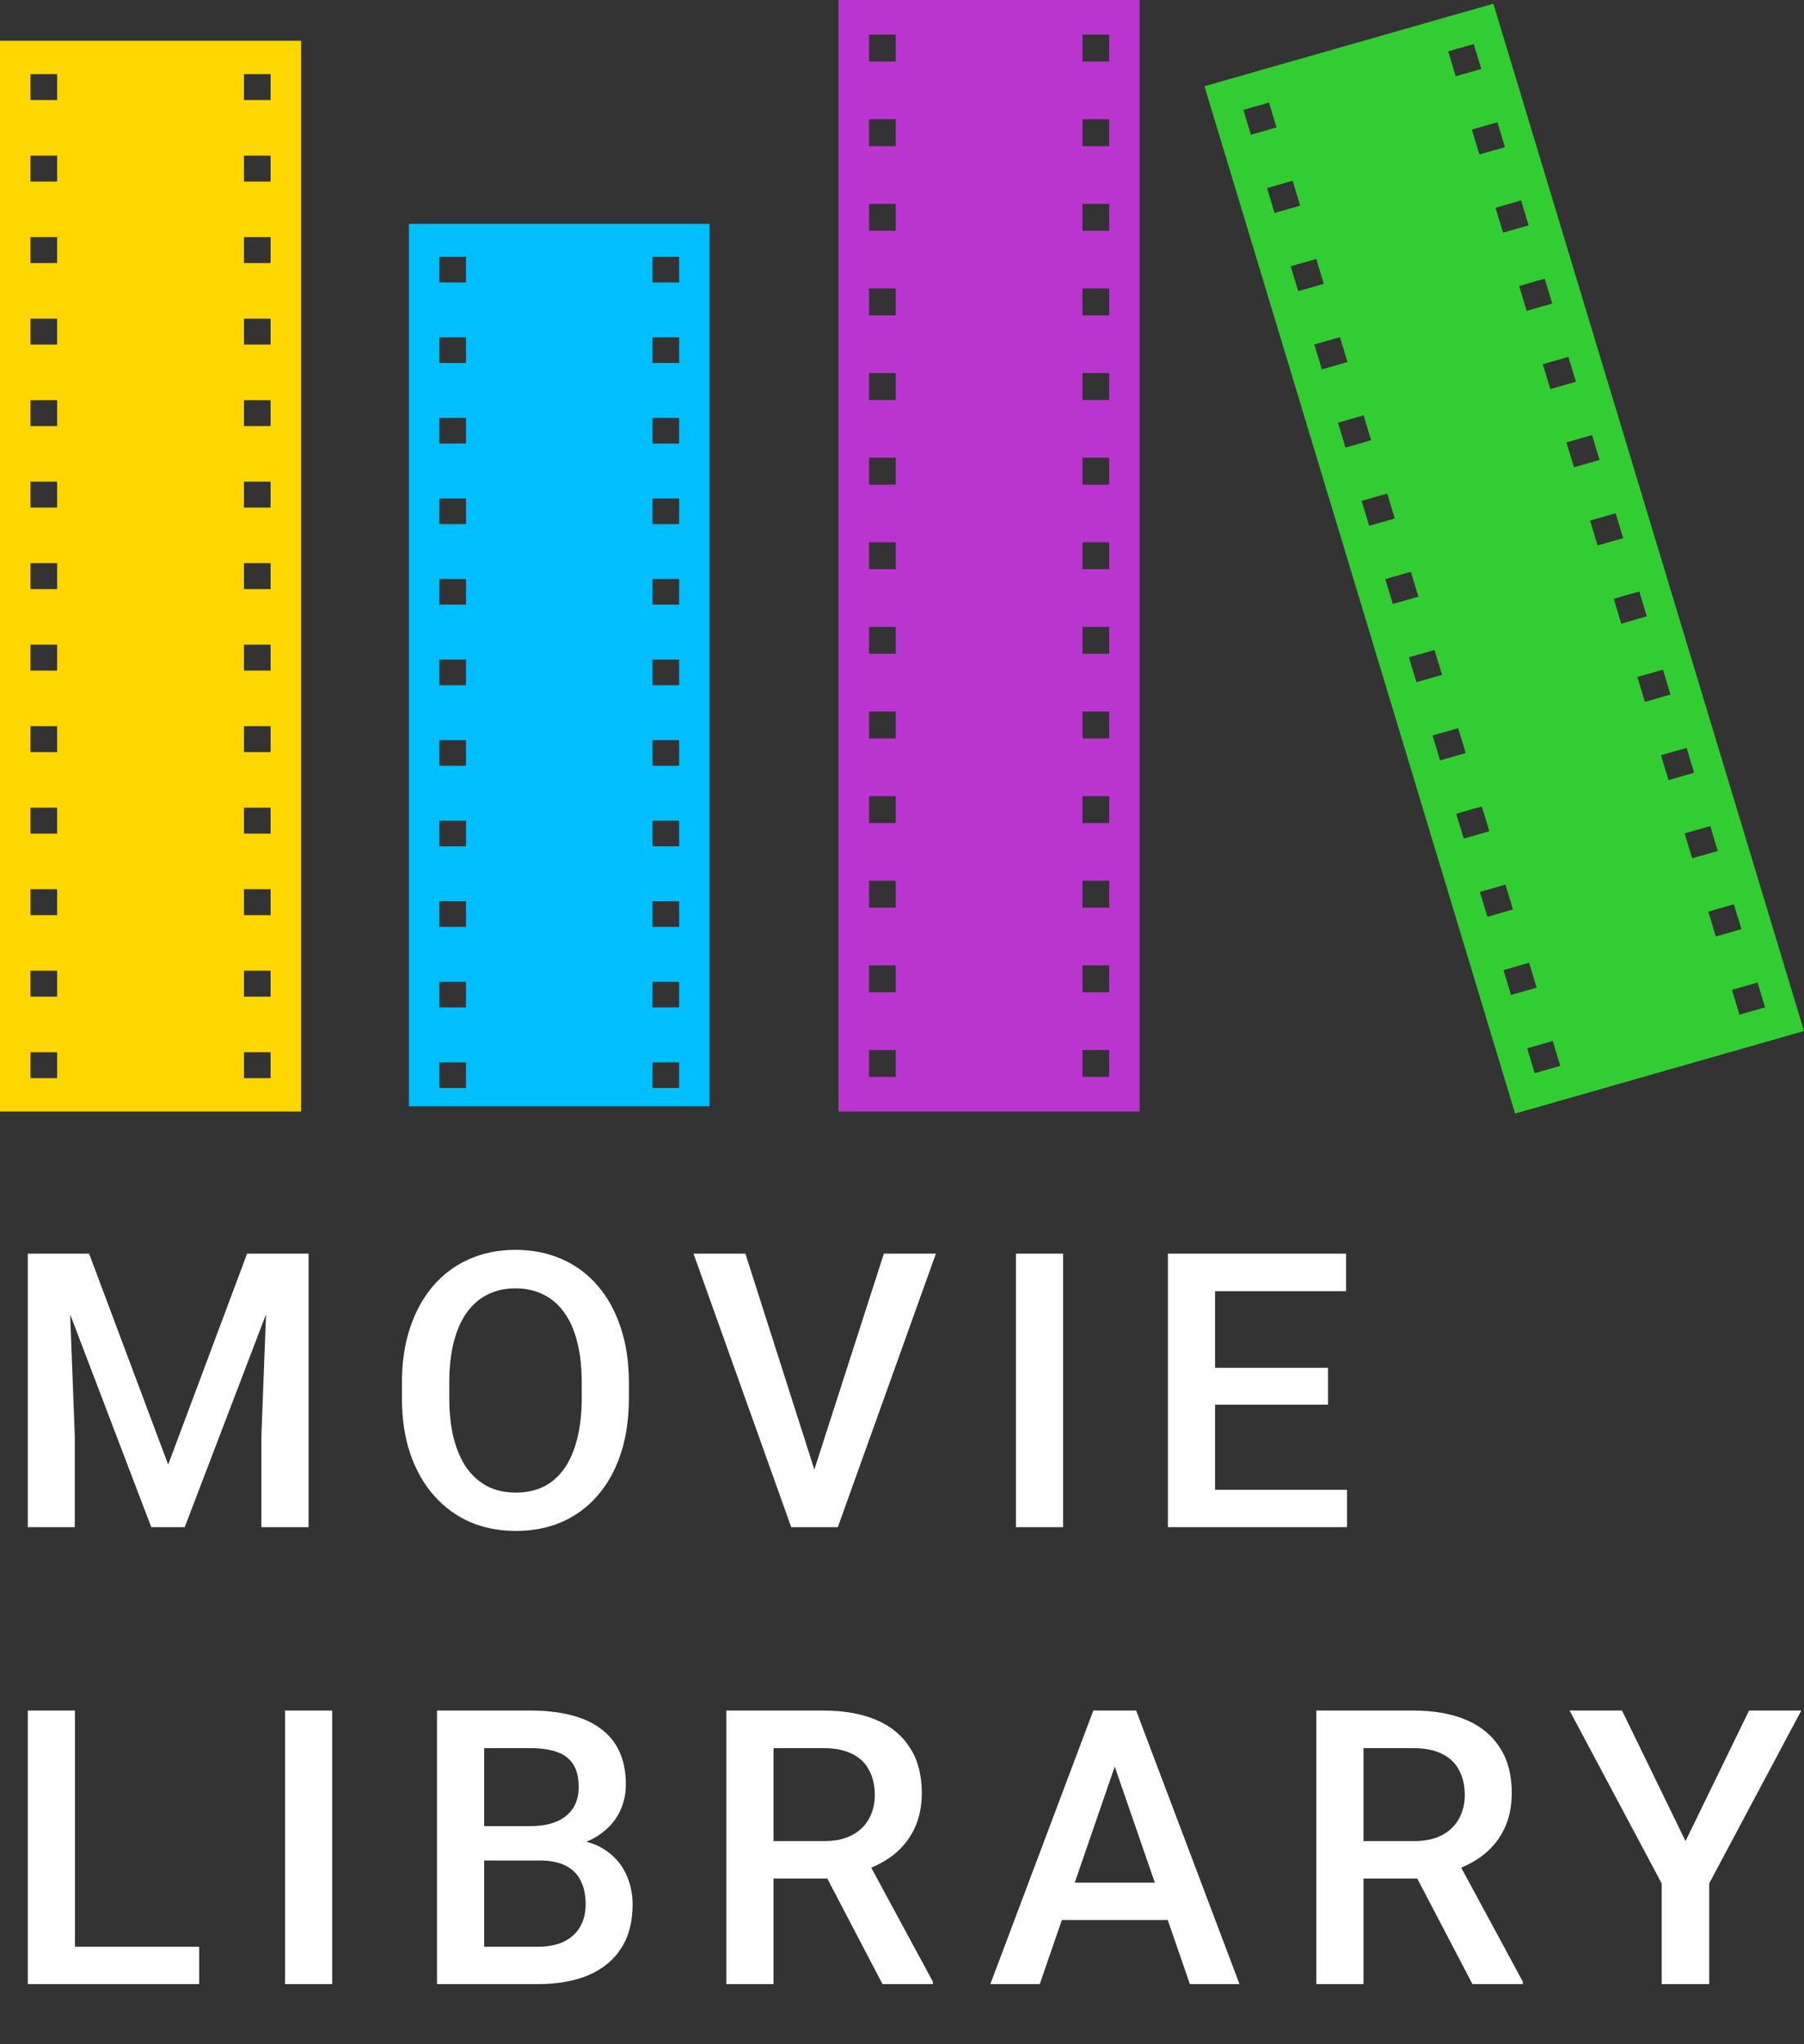 <svg width="150" height="170" viewBox="0 0 150 170" fill="none" xmlns="http://www.w3.org/2000/svg">
<rect x="0" y="0" width="150" height="170" fill="#333333" stroke="none"/>
<path fill-rule="evenodd" clip-rule="evenodd" d="M0 3.389H25.038V92.434H0V3.389ZM2.535 6.162H4.754V8.319H2.535V6.162ZM4.754 26.498H2.535V28.654H4.754V26.498ZM2.535 46.833H4.754V48.99H2.535V46.833ZM4.754 67.168H2.535V69.325H4.754V67.168ZM2.535 12.941H4.754V15.098H2.535V12.941ZM4.754 33.276H2.535V35.433H4.754V33.276ZM2.535 53.611H4.754V55.768H2.535V53.611ZM4.754 73.947H2.535V76.104H4.754V73.947ZM2.535 87.504H4.754V89.661H2.535V87.504ZM4.754 19.719H2.535V21.876H4.754V19.719ZM2.535 40.054H4.754V42.211H2.535V40.054ZM4.754 60.39H2.535V62.547H4.754V60.39ZM2.535 80.725H4.754V82.882H2.535V80.725ZM22.502 6.162H20.284V8.319H22.502V6.162ZM20.284 26.498H22.502V28.654H20.284V26.498ZM22.502 46.833H20.284V48.99H22.502V46.833ZM20.284 67.168H22.502V69.325H20.284V67.168ZM22.502 12.941H20.284V15.098H22.502V12.941ZM20.284 33.276H22.502V35.433H20.284V33.276ZM22.502 53.611H20.284V55.768H22.502V53.611ZM20.284 73.947H22.502V76.104H20.284V73.947ZM22.502 87.504H20.284V89.661H22.502V87.504ZM20.284 19.719H22.502V21.876H20.284V19.719ZM22.502 40.054H20.284V42.211H22.502V40.054ZM20.284 60.39H22.502V62.547H20.284V60.39ZM22.502 80.725H20.284V82.882H22.502V80.725Z" fill="#FFD700"/>
<path fill-rule="evenodd" clip-rule="evenodd" d="M100.15 7.172L124.172 0.308L150 85.739L125.979 92.603L100.15 7.172ZM103.387 9.137L105.516 8.529L106.141 10.598L104.013 11.207L103.387 9.137ZM111.414 28.039L109.286 28.648L109.911 30.717L112.04 30.109L111.414 28.039ZM115.184 48.158L117.313 47.55L117.938 49.619L115.81 50.227L115.184 48.158ZM123.211 67.06L121.083 67.668L121.708 69.737L123.837 69.129L123.211 67.06ZM105.353 15.641L107.482 15.033L108.107 17.102L105.979 17.71L105.353 15.641ZM113.38 34.543L111.252 35.151L111.877 37.22L114.006 36.612L113.38 34.543ZM117.15 54.661L119.279 54.053L119.904 56.122L117.776 56.73L117.15 54.661ZM125.177 73.563L123.049 74.171L123.674 76.24L125.803 75.632L125.177 73.563ZM126.981 87.178L129.11 86.57L129.735 88.639L127.607 89.247L126.981 87.178ZM109.448 21.536L107.319 22.144L107.945 24.213L110.074 23.605L109.448 21.536ZM113.218 41.654L115.346 41.046L115.972 43.115L113.844 43.724L113.218 41.654ZM121.245 60.556L119.116 61.164L119.742 63.234L121.871 62.626L121.245 60.556ZM125.015 80.674L127.143 80.066L127.769 82.136L125.641 82.744L125.015 80.674ZM122.543 3.664L120.415 4.272L121.041 6.341L123.169 5.733L122.543 3.664ZM126.313 23.782L128.442 23.174L129.068 25.243L126.939 25.851L126.313 23.782ZM134.34 42.684L132.212 43.292L132.838 45.361L134.966 44.753L134.34 42.684ZM138.11 62.802L140.239 62.194L140.865 64.263L138.736 64.871L138.11 62.802ZM124.51 10.167L122.381 10.775L123.007 12.845L125.135 12.236L124.51 10.167ZM128.28 30.285L130.408 29.677L131.034 31.746L128.905 32.355L128.28 30.285ZM136.307 49.187L134.178 49.795L134.804 51.865L136.932 51.257L136.307 49.187ZM140.077 69.306L142.205 68.697L142.831 70.767L140.702 71.375L140.077 69.306ZM146.137 81.704L144.009 82.312L144.635 84.382L146.763 83.773L146.137 81.704ZM124.347 17.279L126.476 16.67L127.101 18.74L124.973 19.348L124.347 17.279ZM132.374 36.181L130.246 36.789L130.871 38.858L133 38.25L132.374 36.181ZM136.144 56.299L138.273 55.691L138.898 57.76L136.77 58.368L136.144 56.299ZM144.171 75.201L142.043 75.809L142.668 77.878L144.797 77.27L144.171 75.201Z" fill="#32CD32"/>
<path fill-rule="evenodd" clip-rule="evenodd" d="M69.725 0H94.762V92.434H69.725V0ZM72.26 2.879H74.479V5.117H72.26V2.879ZM74.479 23.988H72.26V26.227H74.479V23.988ZM72.26 45.097H74.479V47.336H72.26V45.097ZM74.479 66.207H72.26V68.446H74.479V66.207ZM72.26 9.915H74.479V12.154H72.26V9.915ZM74.479 31.024H72.26V33.263H74.479V31.024ZM72.26 52.134H74.479V54.373H72.26V52.134ZM74.479 73.243H72.26V75.482H74.479V73.243ZM72.26 87.316H74.479V89.555H72.26V87.316ZM74.479 16.951H72.26V19.19H74.479V16.951ZM72.26 38.061H74.479V40.3H72.26V38.061ZM74.479 59.17H72.26V61.409H74.479V59.17ZM72.26 80.28H74.479V82.519H72.26V80.28ZM92.227 2.879H90.008V5.117H92.227V2.879ZM90.008 23.988H92.227V26.227H90.008V23.988ZM92.227 45.097H90.008V47.336H92.227V45.097ZM90.008 66.207H92.227V68.446H90.008V66.207ZM92.227 9.915H90.008V12.154H92.227V9.915ZM90.008 31.024H92.227V33.263H90.008V31.024ZM92.227 52.134H90.008V54.373H92.227V52.134ZM90.008 73.243H92.227V75.482H90.008V73.243ZM92.227 87.316H90.008V89.555H92.227V87.316ZM90.008 16.951H92.227V19.19H90.008V16.951ZM92.227 38.061H90.008V40.3H92.227V38.061ZM90.008 59.17H92.227V61.409H90.008V59.17ZM92.227 80.28H90.008V82.519H92.227V80.28Z" fill="#BA35CF"/>
<path fill-rule="evenodd" clip-rule="evenodd" d="M34 18.616H59V92H34V18.616ZM36.532 21.356H38.747V23.488H36.532V21.356ZM38.747 41.453H36.532V43.585H38.747V41.453ZM36.532 61.55H38.747V63.682H36.532V61.55ZM38.747 81.647H36.532V83.778H38.747V81.647ZM36.532 28.055H38.747V30.187H36.532V28.055ZM38.747 48.152H36.532V50.284H38.747V48.152ZM36.532 68.249H38.747V70.381H36.532V68.249ZM38.747 88.346H36.532V90.478H38.747V88.346ZM36.532 34.754H38.747V36.886H36.532V34.754ZM38.747 54.851H36.532V56.983H38.747V54.851ZM36.532 74.948H38.747V77.08H36.532V74.948ZM56.468 21.356H54.253V23.488H56.468V21.356ZM54.253 41.453H56.468V43.585H54.253V41.453ZM56.468 61.55H54.253V63.682H56.468V61.55ZM54.253 81.647H56.468V83.778H54.253V81.647ZM56.468 28.055H54.253V30.187H56.468V28.055ZM54.253 48.152H56.468V50.284H54.253V48.152ZM56.468 68.249H54.253V70.381H56.468V68.249ZM54.253 88.346H56.468V90.478H54.253V88.346ZM56.468 34.754H54.253V36.886H56.468V34.754ZM54.253 54.851H56.468V56.983H54.253V54.851ZM56.468 74.948H54.253V77.08H56.468V74.948Z" fill="#00BFFF"/>
<path d="M3.906 104.25H7.406L13.984 121.797L20.547 104.25H24.047L15.359 127H12.578L3.906 104.25ZM2.312 104.25H5.641L6.219 119.438V127H2.312V104.25ZM22.312 104.25H25.656V127H21.734V119.438L22.312 104.25ZM52.293 115V116.25C52.293 117.969 52.069 119.51 51.621 120.875C51.173 122.24 50.533 123.401 49.699 124.359C48.877 125.318 47.887 126.052 46.731 126.562C45.574 127.062 44.293 127.312 42.887 127.312C41.491 127.312 40.215 127.062 39.059 126.562C37.913 126.052 36.918 125.318 36.074 124.359C35.231 123.401 34.574 122.24 34.106 120.875C33.647 119.51 33.418 117.969 33.418 116.25V115C33.418 113.281 33.647 111.745 34.106 110.391C34.564 109.026 35.21 107.865 36.043 106.906C36.887 105.938 37.882 105.203 39.028 104.703C40.184 104.193 41.46 103.938 42.856 103.938C44.262 103.938 45.543 104.193 46.699 104.703C47.856 105.203 48.85 105.938 49.684 106.906C50.517 107.865 51.158 109.026 51.606 110.391C52.064 111.745 52.293 113.281 52.293 115ZM48.371 116.25V114.969C48.371 113.698 48.246 112.578 47.996 111.609C47.757 110.63 47.397 109.812 46.918 109.156C46.449 108.49 45.871 107.99 45.184 107.656C44.496 107.312 43.72 107.141 42.856 107.141C41.991 107.141 41.22 107.312 40.543 107.656C39.866 107.99 39.288 108.49 38.809 109.156C38.34 109.812 37.981 110.63 37.731 111.609C37.481 112.578 37.356 113.698 37.356 114.969V116.25C37.356 117.521 37.481 118.646 37.731 119.625C37.981 120.604 38.345 121.432 38.824 122.109C39.314 122.776 39.897 123.281 40.574 123.625C41.252 123.958 42.022 124.125 42.887 124.125C43.762 124.125 44.538 123.958 45.215 123.625C45.892 123.281 46.465 122.776 46.934 122.109C47.403 121.432 47.757 120.604 47.996 119.625C48.246 118.646 48.371 117.521 48.371 116.25ZM67.508 122.844L73.493 104.25H77.821L69.664 127H66.743L67.508 122.844ZM61.977 104.25L67.914 122.844L68.727 127H65.789L57.664 104.25H61.977ZM88.395 104.25V127H84.473V104.25H88.395ZM112.001 123.891V127H99.922V123.891H112.001ZM101.032 104.25V127H97.11V104.25H101.032ZM110.423 113.75V116.812H99.922V113.75H110.423ZM111.923 104.25V107.375H99.922V104.25H111.923ZM16.562 161.891V165H5.141V161.891H16.562ZM6.234 142.25V165H2.312V142.25H6.234ZM27.621 142.25V165H23.699V142.25H27.621ZM44.867 154.719H39.071L39.039 151.859H44.102C44.956 151.859 45.68 151.734 46.274 151.484C46.878 151.224 47.336 150.854 47.649 150.375C47.961 149.885 48.117 149.297 48.117 148.609C48.117 147.849 47.972 147.229 47.68 146.75C47.388 146.271 46.94 145.922 46.336 145.703C45.742 145.484 44.982 145.375 44.055 145.375H40.258V165H36.336V142.25H44.055C45.305 142.25 46.42 142.37 47.399 142.609C48.388 142.849 49.227 143.224 49.914 143.734C50.612 144.234 51.138 144.87 51.492 145.641C51.857 146.411 52.039 147.328 52.039 148.391C52.039 149.328 51.815 150.188 51.367 150.969C50.92 151.74 50.258 152.37 49.383 152.859C48.508 153.349 47.42 153.641 46.117 153.734L44.867 154.719ZM44.696 165H37.836L39.602 161.891H44.696C45.581 161.891 46.321 161.745 46.914 161.453C47.508 161.151 47.951 160.74 48.242 160.219C48.545 159.688 48.696 159.068 48.696 158.359C48.696 157.62 48.565 156.979 48.305 156.438C48.045 155.885 47.633 155.464 47.071 155.172C46.508 154.87 45.774 154.719 44.867 154.719H40.461L40.492 151.859H46.227L47.117 152.938C48.367 152.979 49.394 153.255 50.196 153.766C51.008 154.276 51.612 154.938 52.008 155.75C52.404 156.562 52.602 157.438 52.602 158.375C52.602 159.823 52.284 161.036 51.649 162.016C51.024 162.995 50.123 163.74 48.946 164.25C47.769 164.75 46.352 165 44.696 165ZM60.395 142.25H68.442C70.171 142.25 71.645 142.51 72.864 143.031C74.082 143.552 75.015 144.323 75.661 145.344C76.317 146.354 76.645 147.604 76.645 149.094C76.645 150.229 76.437 151.229 76.02 152.094C75.603 152.958 75.015 153.688 74.254 154.281C73.494 154.865 72.588 155.318 71.536 155.641L70.348 156.219H63.114L63.083 153.109H68.504C69.442 153.109 70.223 152.943 70.848 152.609C71.473 152.276 71.942 151.823 72.254 151.25C72.577 150.667 72.739 150.01 72.739 149.281C72.739 148.49 72.582 147.802 72.27 147.219C71.968 146.625 71.499 146.172 70.864 145.859C70.228 145.536 69.421 145.375 68.442 145.375H64.317V165H60.395V142.25ZM73.379 165L68.036 154.781L72.145 154.766L77.567 164.797V165H73.379ZM93.251 145.281L86.454 165H82.344L90.907 142.25H93.532L93.251 145.281ZM98.938 165L92.126 145.281L91.829 142.25H94.469L103.063 165H98.938ZM98.61 156.562V159.672H86.235V156.562H98.61ZM109.45 142.25H117.497C119.226 142.25 120.7 142.51 121.919 143.031C123.137 143.552 124.07 144.323 124.716 145.344C125.372 146.354 125.7 147.604 125.7 149.094C125.7 150.229 125.492 151.229 125.075 152.094C124.658 152.958 124.07 153.688 123.309 154.281C122.549 154.865 121.643 155.318 120.591 155.641L119.403 156.219H112.169L112.137 153.109H117.559C118.497 153.109 119.278 152.943 119.903 152.609C120.528 152.276 120.997 151.823 121.309 151.25C121.632 150.667 121.794 150.01 121.794 149.281C121.794 148.49 121.637 147.802 121.325 147.219C121.023 146.625 120.554 146.172 119.919 145.859C119.283 145.536 118.476 145.375 117.497 145.375H113.372V165H109.45V142.25ZM122.434 165L117.091 154.781L121.2 154.766L126.622 164.797V165H122.434ZM134.868 142.25L140.149 153.109L145.431 142.25H149.774L142.118 156.625V165H138.165V156.625L130.509 142.25H134.868Z" fill="white"/>
</svg>
